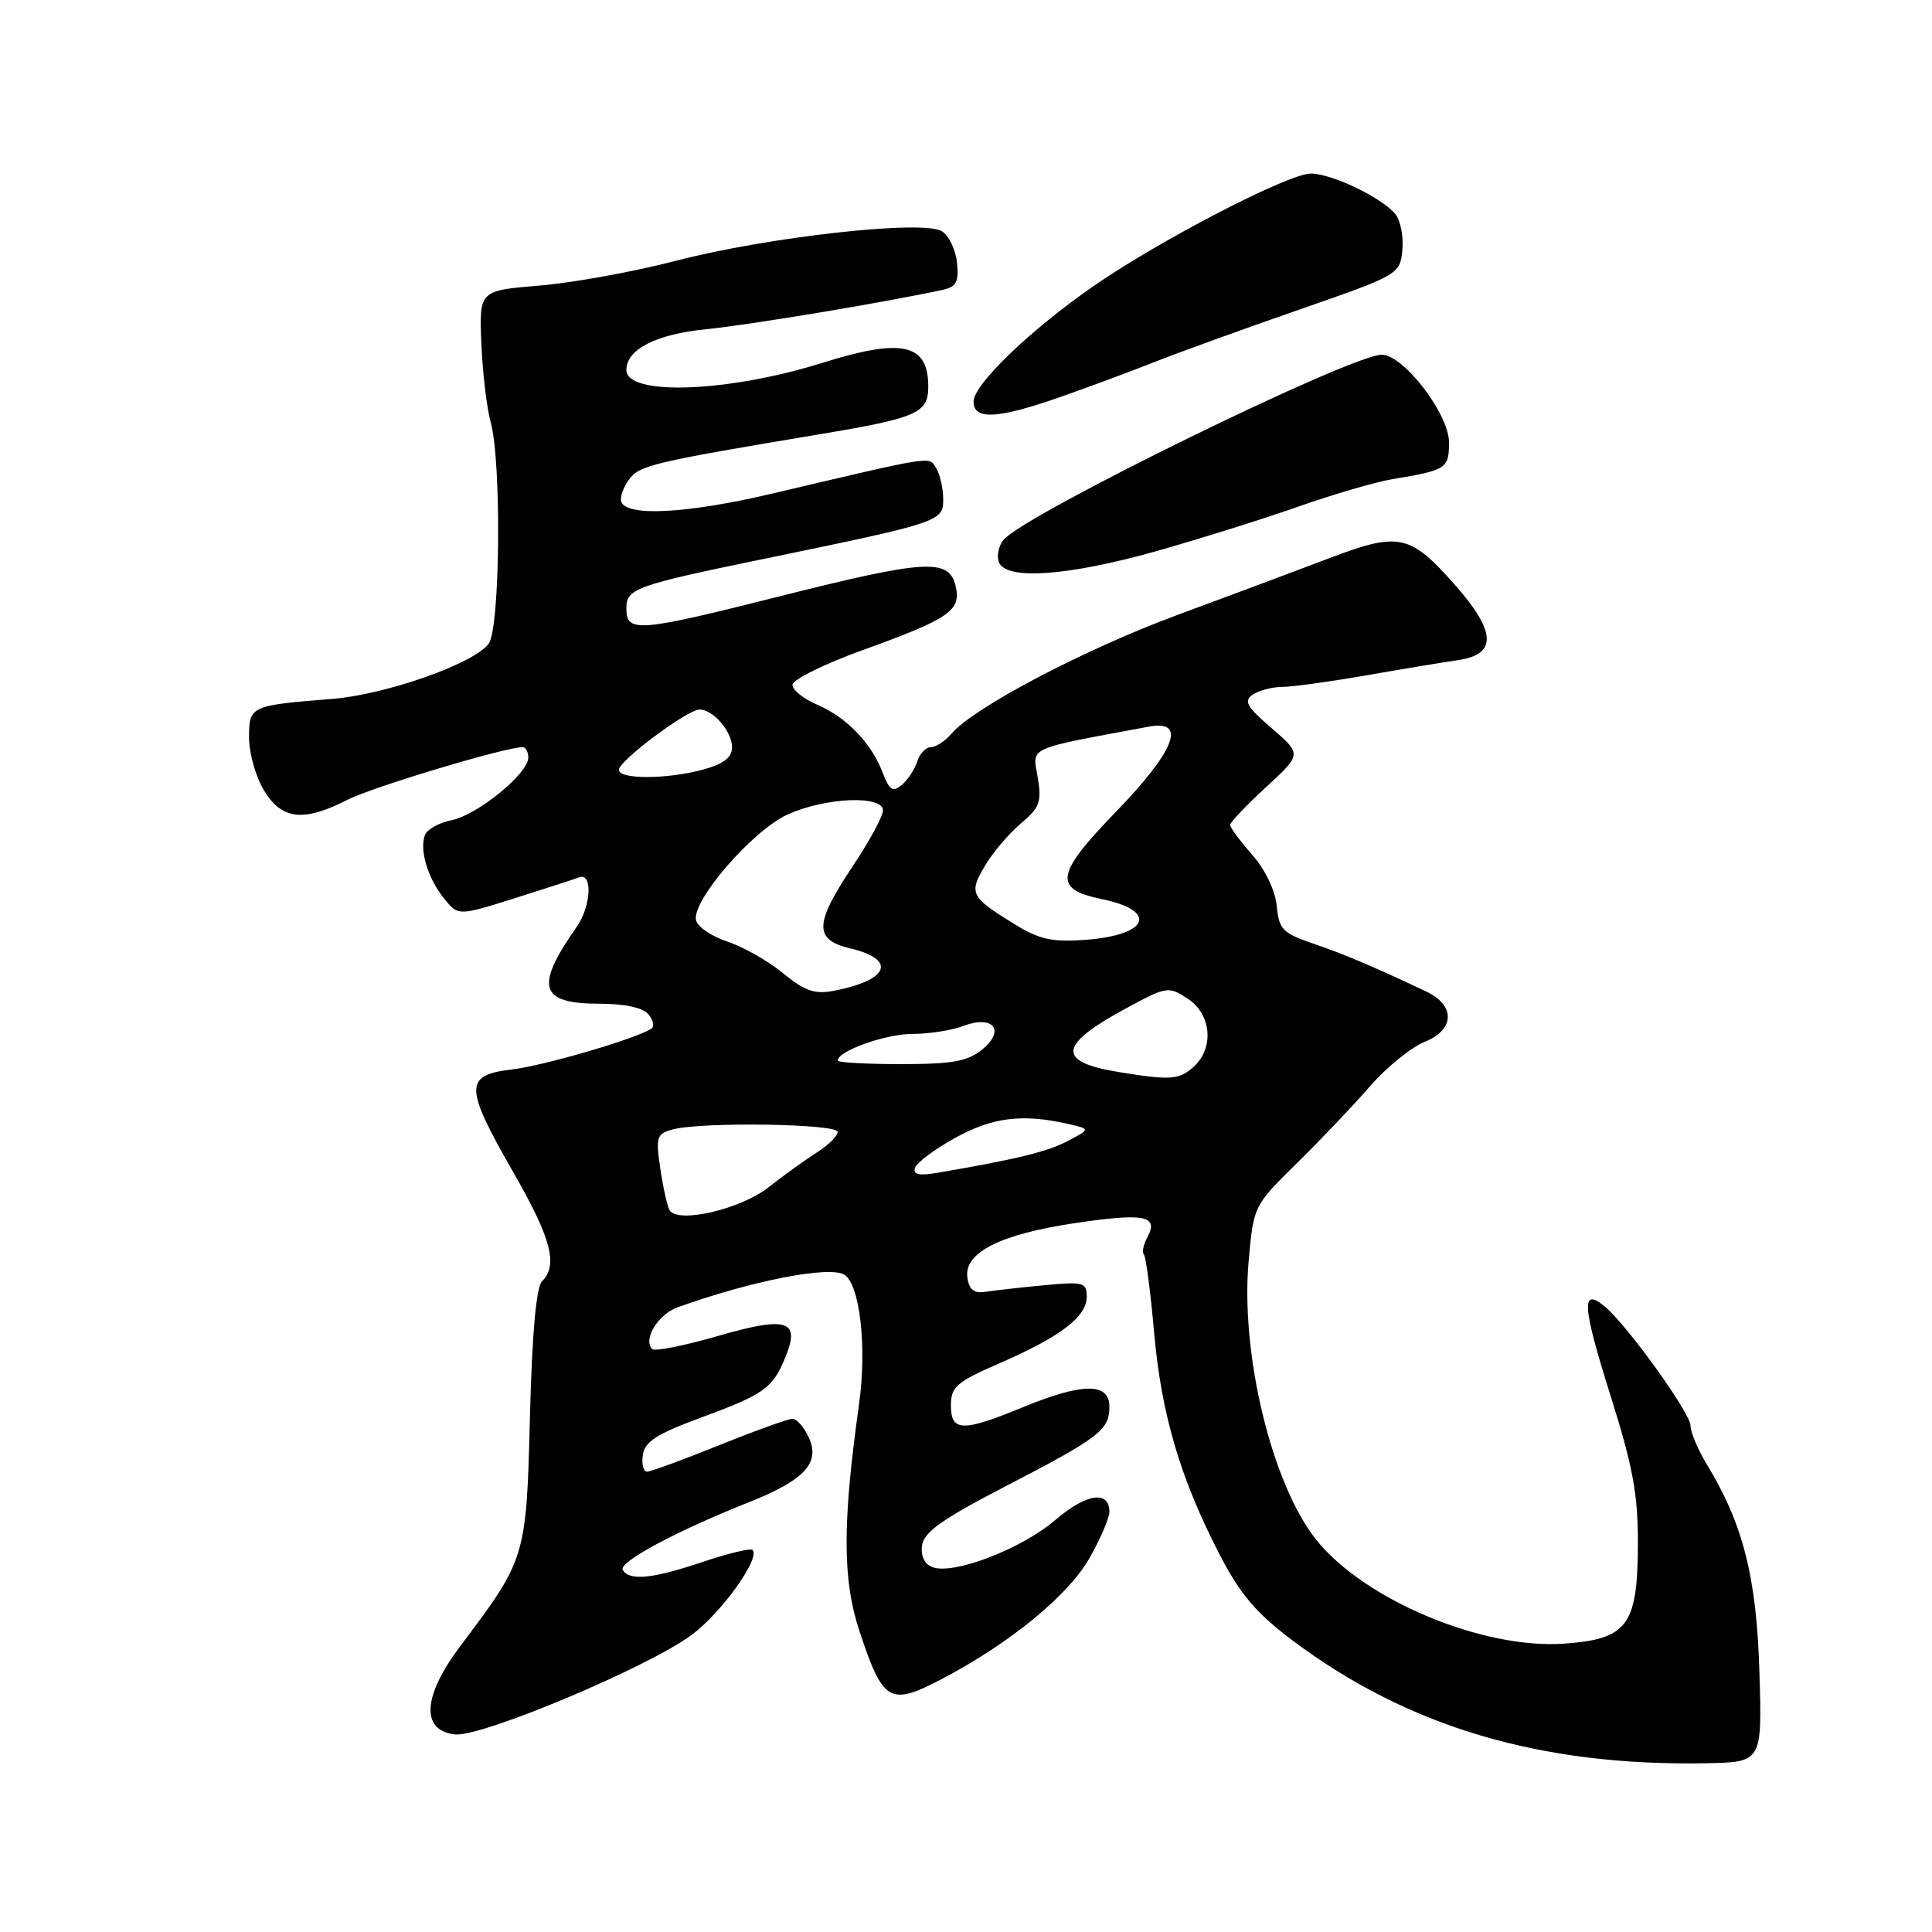 <?xml version="1.0" encoding="UTF-8" standalone="no"?>
<!DOCTYPE svg PUBLIC "-//W3C//DTD SVG 1.1//EN" "http://www.w3.org/Graphics/SVG/1.1/DTD/svg11.dtd" >
<svg xmlns="http://www.w3.org/2000/svg" xmlns:xlink="http://www.w3.org/1999/xlink" version="1.1" viewBox="0 0 256 256">
 <g >
 <path fill="currentColor"
d=" M 233.13 221.50 C 232.75 208.94 230.96 201.90 226.14 194.00 C 224.97 192.07 224.01 189.78 224.00 188.90 C 224.00 187.24 215.59 175.56 212.63 173.11 C 209.49 170.51 209.65 173.00 213.35 184.76 C 216.38 194.35 217.05 197.99 217.03 204.64 C 216.99 215.39 215.66 217.18 207.28 217.79 C 196.44 218.57 180.69 211.96 174.36 203.97 C 168.51 196.57 164.36 179.41 165.45 167.13 C 166.10 159.78 166.12 159.76 171.84 154.13 C 175.00 151.03 179.36 146.44 181.54 143.93 C 183.72 141.42 186.99 138.76 188.80 138.04 C 192.77 136.45 192.87 133.21 189.00 131.39 C 181.99 128.07 178.09 126.42 174.00 125.03 C 169.96 123.65 169.47 123.15 169.17 120.04 C 168.98 118.00 167.65 115.22 165.92 113.26 C 164.31 111.43 163.00 109.65 163.00 109.31 C 163.00 108.96 165.14 106.71 167.75 104.31 C 172.50 99.94 172.50 99.94 168.50 96.49 C 165.18 93.64 164.76 92.88 166.00 92.04 C 166.82 91.49 168.59 91.02 169.91 91.02 C 171.24 91.01 176.19 90.33 180.91 89.51 C 185.64 88.68 191.19 87.76 193.25 87.46 C 198.38 86.71 198.26 83.71 192.84 77.56 C 186.86 70.77 185.39 70.45 176.20 73.94 C 171.97 75.55 162.88 78.95 156.00 81.49 C 143.64 86.07 129.08 93.72 126.09 97.20 C 125.25 98.19 124.01 99.00 123.35 99.00 C 122.68 99.00 121.86 99.86 121.53 100.91 C 121.20 101.96 120.27 103.36 119.48 104.02 C 118.29 105.00 117.84 104.70 116.95 102.36 C 115.47 98.46 112.15 95.02 108.25 93.36 C 106.46 92.60 105.00 91.42 105.01 90.74 C 105.02 90.06 109.19 87.99 114.29 86.15 C 125.93 81.94 127.44 80.89 126.60 77.55 C 125.70 73.97 122.53 74.17 103.38 79.00 C 84.49 83.76 83.00 83.88 83.00 80.62 C 83.00 77.98 84.11 77.58 101.43 74.01 C 124.53 69.25 125.00 69.10 124.98 66.17 C 124.98 64.70 124.55 62.84 124.05 62.04 C 123.03 60.44 124.17 60.26 102.16 65.44 C 90.96 68.07 82.98 68.48 82.31 66.46 C 82.13 65.89 82.59 64.58 83.34 63.55 C 84.73 61.65 86.48 61.24 108.50 57.56 C 121.56 55.38 123.00 54.75 123.00 51.22 C 123.00 45.53 119.55 44.76 109.00 48.07 C 96.46 52.00 83.00 52.50 83.00 49.02 C 83.00 46.29 86.94 44.28 93.60 43.62 C 99.43 43.03 116.71 40.16 124.81 38.43 C 126.72 38.02 127.07 37.39 126.81 34.82 C 126.64 33.10 125.74 31.23 124.81 30.64 C 122.33 29.09 101.71 31.39 89.51 34.57 C 84.01 36.00 75.91 37.47 71.51 37.84 C 63.50 38.50 63.50 38.50 63.78 45.50 C 63.94 49.35 64.50 54.08 65.03 56.00 C 66.47 61.27 66.27 83.26 64.75 85.30 C 62.79 87.94 51.15 92.04 44.00 92.61 C 33.13 93.48 33.00 93.54 33.00 97.77 C 33.01 99.82 33.90 102.96 34.99 104.75 C 37.35 108.63 40.22 108.95 46.04 105.98 C 49.38 104.28 66.90 99.01 69.25 99.00 C 69.66 99.00 70.00 99.63 70.00 100.40 C 70.00 102.50 63.25 108.00 59.83 108.68 C 58.18 109.01 56.59 109.90 56.31 110.64 C 55.55 112.62 56.69 116.40 58.85 119.06 C 60.72 121.37 60.72 121.37 68.11 119.05 C 72.17 117.77 76.06 116.51 76.75 116.25 C 78.55 115.58 78.33 120.08 76.43 122.79 C 70.81 130.82 71.47 133.00 79.50 133.00 C 82.80 133.00 85.19 133.52 85.93 134.41 C 86.57 135.19 86.74 136.04 86.30 136.32 C 84.05 137.71 72.06 141.21 67.83 141.71 C 61.49 142.46 61.51 143.98 68.00 155.30 C 73.05 164.11 73.98 167.62 71.82 169.78 C 71.05 170.55 70.50 176.72 70.22 187.73 C 69.75 206.38 69.69 206.57 61.04 218.05 C 56.01 224.72 55.71 229.29 60.27 229.82 C 63.75 230.22 85.93 220.90 91.68 216.61 C 95.61 213.69 100.79 206.45 99.72 205.38 C 99.45 205.12 96.50 205.82 93.15 206.95 C 86.47 209.20 83.43 209.51 82.52 208.03 C 81.89 207.02 89.57 202.89 99.17 199.08 C 106.59 196.14 108.71 193.86 107.18 190.50 C 106.55 189.12 105.58 188.00 105.01 188.00 C 104.44 188.00 100.07 189.57 95.29 191.50 C 90.52 193.43 86.22 195.00 85.74 195.00 C 85.25 195.00 85.00 194.00 85.18 192.78 C 85.43 191.03 87.04 190.00 92.78 187.88 C 101.25 184.76 102.35 183.98 104.04 179.91 C 106.10 174.92 104.35 174.36 95.07 177.04 C 90.65 178.32 86.76 179.09 86.42 178.76 C 85.16 177.49 87.18 174.18 89.78 173.23 C 99.55 169.71 109.94 167.68 111.89 168.91 C 113.94 170.21 114.88 178.50 113.84 185.97 C 111.60 201.96 111.62 209.36 113.93 216.28 C 117.02 225.57 117.92 226.08 124.81 222.47 C 133.86 217.73 141.64 211.34 144.43 206.34 C 145.85 203.81 147.00 201.12 147.00 200.34 C 147.00 197.43 143.96 197.88 139.83 201.41 C 135.34 205.26 126.31 208.72 123.54 207.65 C 122.49 207.25 121.98 206.16 122.18 204.75 C 122.43 203.01 124.93 201.24 133.13 197.00 C 145.71 190.48 147.00 189.50 147.00 186.38 C 147.00 183.18 143.43 183.21 135.50 186.48 C 127.53 189.76 126.00 189.72 126.00 186.22 C 126.00 183.76 126.74 183.12 132.51 180.61 C 140.56 177.10 144.00 174.47 144.00 171.81 C 144.00 169.92 143.56 169.80 138.25 170.31 C 135.09 170.61 131.60 171.01 130.50 171.18 C 129.07 171.41 128.41 170.87 128.18 169.28 C 127.71 165.98 132.53 163.54 142.44 162.07 C 151.64 160.70 153.57 161.07 152.04 163.93 C 151.51 164.92 151.29 165.96 151.57 166.23 C 151.84 166.50 152.45 171.18 152.93 176.61 C 153.89 187.44 156.41 195.96 161.68 206.13 C 164.36 211.28 166.49 213.79 171.31 217.40 C 186.56 228.83 204.13 234.04 226.00 233.64 C 233.50 233.50 233.50 233.50 233.13 221.50 Z  M 153.08 73.07 C 158.81 71.45 167.32 68.79 172.00 67.14 C 176.68 65.50 182.30 63.85 184.50 63.49 C 191.68 62.30 192.00 62.09 192.00 58.61 C 192.00 54.86 185.97 47.00 183.09 47.00 C 179.03 47.00 135.75 68.18 132.98 71.53 C 132.32 72.32 132.04 73.66 132.36 74.49 C 133.28 76.90 141.43 76.34 153.08 73.07 Z  M 140.57 52.58 C 144.38 51.24 149.97 49.17 153.00 47.96 C 156.03 46.76 164.57 43.66 172.00 41.08 C 185.39 36.43 185.50 36.36 185.82 33.13 C 185.99 31.34 185.57 29.19 184.89 28.36 C 183.06 26.16 176.46 23.00 173.68 23.00 C 170.73 23.00 153.78 31.77 145.00 37.84 C 136.59 43.65 129.00 50.94 129.00 53.21 C 129.00 55.69 132.18 55.52 140.57 52.58 Z  M 88.73 160.37 C 88.43 159.89 87.88 157.43 87.50 154.89 C 86.87 150.63 86.99 150.23 89.16 149.65 C 92.98 148.63 111.00 148.90 111.00 149.98 C 111.00 150.51 109.76 151.74 108.25 152.70 C 106.74 153.66 103.84 155.74 101.81 157.34 C 98.12 160.24 89.83 162.16 88.73 160.37 Z  M 121.24 154.74 C 121.46 154.06 123.86 152.27 126.57 150.77 C 131.50 148.05 135.48 147.55 141.50 148.92 C 144.50 149.60 144.50 149.60 141.50 151.18 C 138.81 152.61 134.65 153.62 124.17 155.41 C 121.78 155.82 120.95 155.63 121.24 154.74 Z  M 148.23 142.05 C 139.93 140.70 140.21 138.46 149.30 133.56 C 154.60 130.70 154.83 130.66 157.38 132.33 C 160.52 134.39 160.92 138.86 158.17 141.35 C 156.24 143.09 155.10 143.17 148.23 142.05 Z  M 111.00 140.53 C 111.00 139.26 117.35 137.00 120.89 137.00 C 123.08 137.00 126.10 136.53 127.60 135.96 C 131.60 134.44 133.29 136.50 130.14 139.07 C 128.22 140.64 126.19 141.00 119.39 141.00 C 114.78 141.00 111.00 140.79 111.00 140.53 Z  M 103.75 128.95 C 101.79 127.33 98.47 125.45 96.36 124.76 C 94.25 124.06 92.39 122.78 92.22 121.90 C 91.71 119.28 99.76 110.01 104.35 107.93 C 109.35 105.66 117.00 105.33 117.00 107.39 C 117.00 108.15 115.20 111.47 113.00 114.76 C 107.89 122.42 107.82 124.52 112.67 125.67 C 118.90 127.14 117.79 129.91 110.41 131.30 C 107.95 131.77 106.59 131.29 103.75 128.95 Z  M 134.70 122.62 C 128.59 118.89 128.33 118.41 130.48 114.77 C 131.52 113.00 133.67 110.47 135.25 109.13 C 137.77 107.01 138.05 106.26 137.50 102.98 C 136.80 98.89 135.80 99.34 152.25 96.28 C 157.32 95.34 155.69 99.50 147.79 107.65 C 139.86 115.83 139.54 117.81 145.94 119.12 C 153.49 120.67 152.27 123.89 143.89 124.53 C 139.54 124.86 137.77 124.49 134.70 122.62 Z  M 82.00 102.01 C 82.00 100.81 91.02 94.06 92.68 94.02 C 94.47 93.99 97.00 96.91 97.00 99.02 C 97.00 100.35 95.89 101.22 93.25 101.95 C 88.49 103.27 82.00 103.30 82.00 102.01 Z "/>
</g>
</svg>